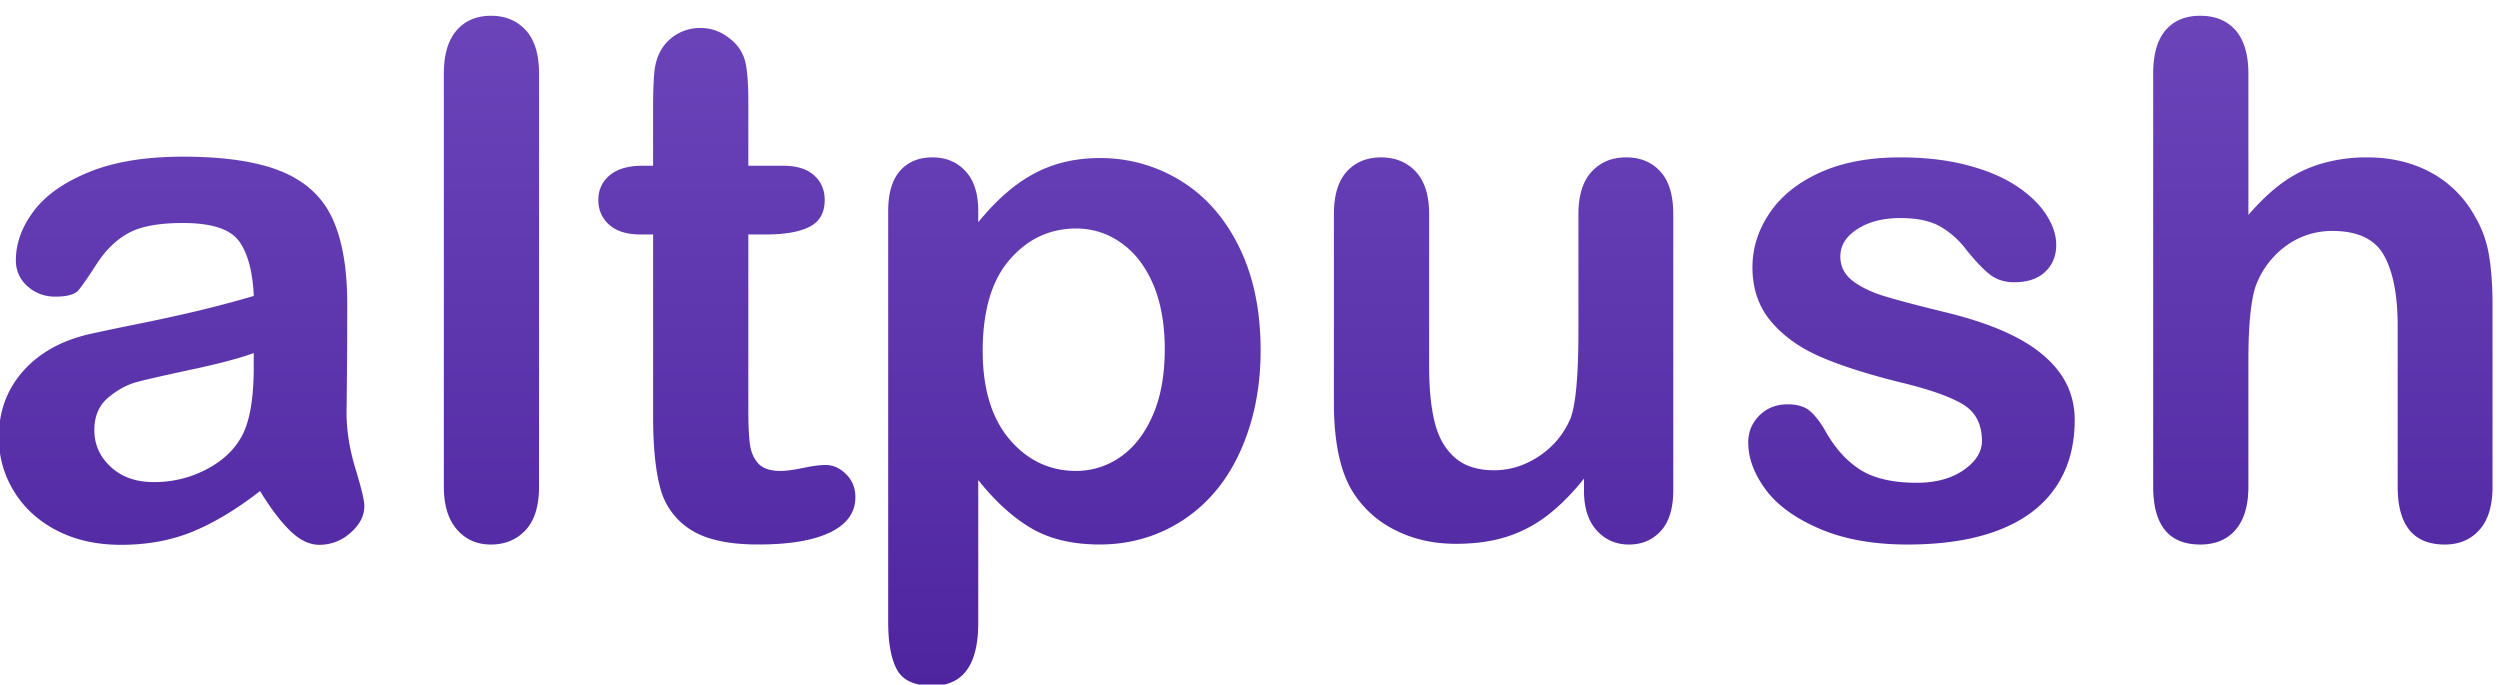 <svg xmlns="http://www.w3.org/2000/svg" width="84" height="23" viewBox="0 0 84 23"><defs><linearGradient id="7jqja" x1="41.86" x2="41.86" y1=".53" y2="23.04" gradientUnits="userSpaceOnUse"><stop offset="0" stop-color="#6b44ba"/><stop offset="1" stop-color="#4e259f"/></linearGradient></defs><g><g><path fill="url(#7jqja)" d="M75.546 2.475v4.746c.406-.468.803-.84 1.19-1.113a4.282 4.282 0 0 1 1.283-.615 5.377 5.377 0 0 1 1.511-.205c.813 0 1.534.172 2.162.515a3.68 3.68 0 0 1 1.483 1.5c.226.383.379.811.457 1.284.078.472.117 1.017.117 1.634v6.13c0 .64-.146 1.124-.44 1.452-.292.329-.681.493-1.165.493-1.055 0-1.582-.649-1.582-1.946v-5.402c0-1.023-.153-1.81-.457-2.361-.305-.551-.883-.827-1.735-.827a2.6 2.6 0 0 0-1.54.487 2.927 2.927 0 0 0-1.026 1.33c-.172.476-.258 1.324-.258 2.543v4.23c0 .633-.143 1.116-.428 1.448-.285.332-.681.498-1.19.498-1.054 0-1.581-.649-1.581-1.946V2.475c0-.648.138-1.134.416-1.459.277-.324.666-.486 1.166-.486.508 0 .904.164 1.19.492.284.328.427.813.427 1.453zM69.71 14.112c0 .883-.215 1.639-.645 2.268-.43.629-1.064 1.105-1.904 1.43-.84.324-1.861.486-3.064.486-1.149 0-2.133-.176-2.953-.528-.82-.351-1.426-.79-1.817-1.318-.39-.527-.586-1.057-.586-1.588 0-.352.125-.652.375-.902s.567-.375.95-.375c.335 0 .593.082.773.246.18.164.351.394.516.691.328.57.72.996 1.177 1.278.457.28 1.08.421 1.87.421.64 0 1.165-.142 1.576-.427.41-.285.615-.612.615-.979 0-.562-.213-.972-.639-1.23-.426-.258-1.127-.504-2.103-.739-1.102-.273-1.998-.56-2.69-.86-.691-.302-1.244-.698-1.658-1.19-.414-.493-.621-1.098-.621-1.817 0-.64.191-1.246.574-1.816.383-.57.947-1.026 1.693-1.365.747-.34 1.647-.51 2.702-.51.828 0 1.572.086 2.232.258.66.172 1.211.402 1.652.691.442.29.778.61 1.008.961.23.352.346.695.346 1.031 0 .367-.123.668-.37.903-.245.234-.595.351-1.048.351-.328 0-.607-.094-.838-.281-.23-.188-.494-.469-.791-.844a2.892 2.892 0 0 0-.855-.75c-.329-.187-.774-.281-1.336-.281-.579 0-1.059.123-1.442.369s-.574.553-.574.92c0 .336.14.611.422.826.281.215.66.393 1.137.533.476.14 1.132.313 1.968.516.993.242 1.803.531 2.432.867.629.336 1.105.733 1.43 1.19.324.457.486.978.486 1.564zm-16.488 2.379v-.41c-.383.484-.785.89-1.207 1.219a4.446 4.446 0 0 1-1.383.732c-.5.16-1.07.24-1.711.24-.774 0-1.467-.16-2.08-.48a3.51 3.51 0 0 1-1.424-1.325c-.398-.68-.598-1.656-.598-2.93V7.199c0-.64.145-1.12.434-1.436.289-.316.672-.474 1.148-.474.485 0 .875.16 1.172.48.297.32.446.797.446 1.43v5.121c0 .742.062 1.365.187 1.87.125.503.35.898.674 1.183.324.285.764.428 1.318.428.54 0 1.047-.16 1.524-.48.476-.321.824-.74 1.043-1.255.18-.453.27-1.445.27-2.976V7.198c0-.633.148-1.11.445-1.43.296-.32.683-.48 1.16-.48.476 0 .86.158 1.148.474.29.317.434.795.434 1.436v9.27c0 .609-.139 1.066-.416 1.37-.278.305-.635.458-1.073.458-.437 0-.798-.159-1.084-.475-.285-.316-.427-.76-.427-1.33zm-14.086-4.758c0-.844-.13-1.568-.387-2.174-.258-.605-.615-1.07-1.072-1.394a2.564 2.564 0 0 0-1.518-.487c-.883 0-1.627.348-2.232 1.043-.606.696-.908 1.72-.908 3.07 0 1.274.3 2.264.902 2.971.601.707 1.348 1.061 2.238 1.061a2.57 2.57 0 0 0 1.477-.463c.453-.309.816-.771 1.09-1.389.273-.617.41-1.363.41-2.238zm-6.267-4.652v.386c.602-.742 1.227-1.287 1.876-1.634.65-.348 1.384-.522 2.205-.522a5.11 5.11 0 0 1 2.721.762c.829.508 1.484 1.25 1.964 2.227.481.976.722 2.132.722 3.468 0 .985-.14 1.889-.417 2.713-.277.824-.658 1.516-1.143 2.074a4.99 4.99 0 0 1-1.718 1.29c-.661.3-1.37.45-2.129.45-.915 0-1.683-.183-2.305-.55-.621-.367-1.213-.906-1.776-1.617v4.804c0 1.407-.512 2.11-1.537 2.11-.602 0-1-.182-1.196-.545-.195-.363-.293-.893-.293-1.588V7.104c0-.61.133-1.064.399-1.365.265-.3.629-.451 1.09-.451.454 0 .823.154 1.109.463.285.308.428.752.428 1.33zM21.593 5.569h.351V3.647c0-.515.014-.92.041-1.213.028-.293.104-.545.229-.756.125-.218.305-.396.539-.533a1.53 1.53 0 0 1 .785-.205c.406 0 .774.153 1.102.457.218.203.357.451.416.744.058.293.088.71.088 1.248v2.18h1.171c.454 0 .8.107 1.038.322.238.215.357.49.357.826 0 .43-.17.731-.51.903-.34.172-.826.258-1.459.258h-.597v5.882c0 .5.017.885.052 1.155.035.27.13.488.282.656.152.168.4.252.744.252.187 0 .441-.033.761-.1.32-.066.57-.1.75-.1.258 0 .49.104.698.311.207.207.31.463.31.768 0 .516-.281.91-.843 1.183-.563.274-1.372.41-2.426.41-1 0-1.758-.167-2.274-.503a2.339 2.339 0 0 1-1.013-1.395c-.16-.594-.24-1.387-.24-2.379v-6.14h-.423c-.46 0-.812-.11-1.054-.328a1.072 1.072 0 0 1-.363-.833c0-.335.126-.61.38-.826.254-.215.623-.322 1.108-.322zm-6.68 10.781V2.475c0-.64.143-1.125.428-1.453.285-.328.67-.492 1.154-.492.485 0 .875.162 1.172.486.297.325.445.81.445 1.46V16.35c0 .649-.15 1.135-.45 1.46-.302.324-.69.486-1.167.486-.469 0-.85-.168-1.142-.504-.293-.336-.44-.817-.44-1.442zm-6.387-4.488c-.468.172-1.15.354-2.045.545-.894.191-1.513.332-1.857.422-.344.09-.672.265-.984.527-.313.262-.47.627-.47 1.096 0 .484.185.896.552 1.236.367.34.847.51 1.441.51a3.75 3.75 0 0 0 1.752-.416c.535-.277.928-.635 1.178-1.072.289-.485.433-1.282.433-2.39zm.211 4.638c-.773.602-1.521 1.053-2.244 1.354-.722.301-1.533.452-2.431.452-.82 0-1.541-.163-2.163-.487-.62-.325-1.1-.764-1.435-1.32a3.425 3.425 0 0 1-.504-1.806c0-.875.277-1.622.832-2.24.555-.617 1.316-1.032 2.285-1.243a84.64 84.64 0 0 1 1.512-.316 66.192 66.192 0 0 0 2.068-.452 39.537 39.537 0 0 0 1.87-.498c-.04-.845-.21-1.464-.51-1.86-.301-.394-.924-.591-1.87-.591-.812 0-1.423.113-1.833.34-.41.226-.762.567-1.055 1.02-.293.454-.5.753-.621.897-.121.145-.381.217-.78.217-.359 0-.67-.115-.931-.346a1.127 1.127 0 0 1-.393-.885c0-.563.2-1.11.598-1.642.398-.532 1.02-.97 1.863-1.314.844-.344 1.895-.516 3.153-.516 1.406 0 2.511.167 3.316.499.805.332 1.373.858 1.705 1.577.332.72.498 1.673.498 2.862a262.427 262.427 0 0 1-.023 3.659c0 .602.1 1.23.298 1.882.2.653.3 1.073.3 1.26 0 .33-.155.628-.464.898a1.55 1.55 0 0 1-1.048.405c-.329 0-.653-.155-.973-.464-.32-.308-.66-.756-1.02-1.342z"/></g></g></svg>